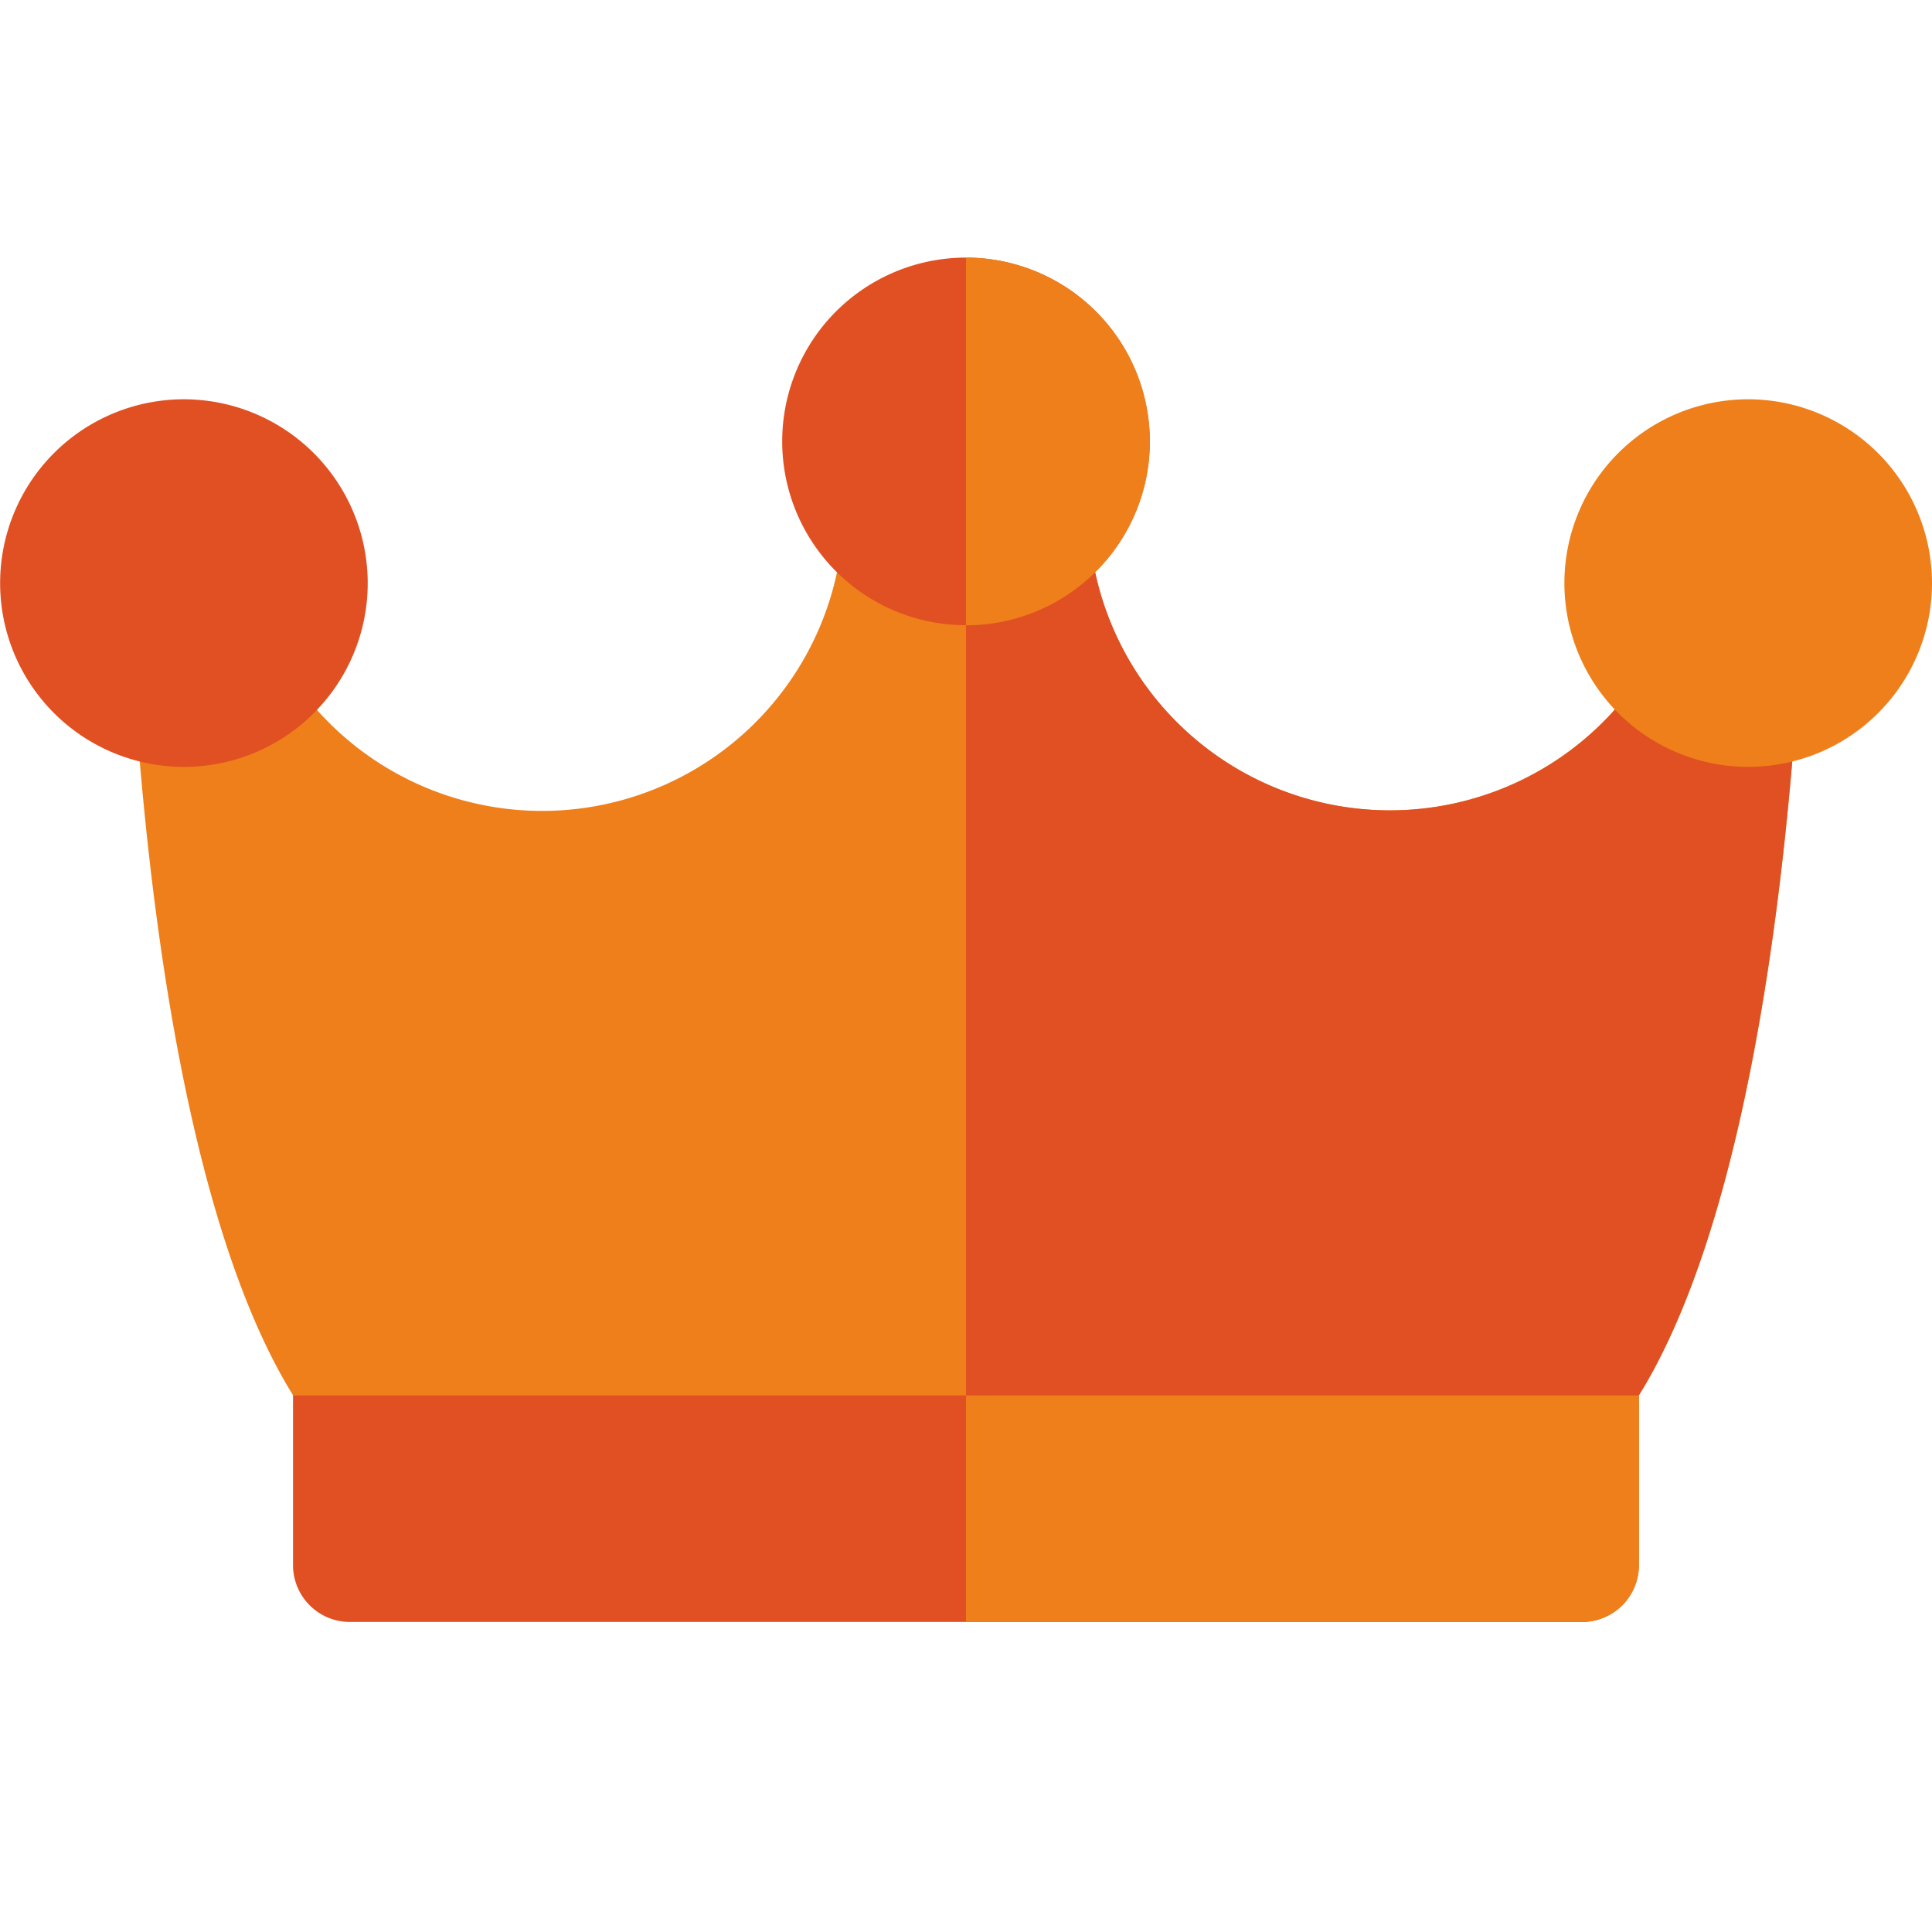 <svg xmlns="http://www.w3.org/2000/svg" xmlns:xlink="http://www.w3.org/1999/xlink" width="15" height="15" viewBox="0 0 15 15">
  <defs>
    <clipPath id="clip-path">
      <rect id="Rectangle_100" data-name="Rectangle 100" width="15" height="15" transform="translate(440 1002)" fill="#fff" stroke="#707070" stroke-width="1"/>
    </clipPath>
  </defs>
  <g id="Mask_Group_29" data-name="Mask Group 29" transform="translate(-440 -1002)" clip-path="url(#clip-path)">
    <g id="crown" transform="translate(440 1004)">
      <path id="Path_1261" data-name="Path 1261" d="M12.283,9.144H2.717a.442.442,0,0,1-.365-.193C1.09,7.1.993,2.54.986,2.012c0-.021,0-.042,0-.062a.442.442,0,0,1,.441-.442h0a.442.442,0,0,1,.442.44s0,.029,0,.075a2.341,2.341,0,0,0,4.681-.074.442.442,0,0,1,.442-.442H8.007a.442.442,0,0,1,.442.442,2.341,2.341,0,0,0,4.681.07c0-.044,0-.069,0-.072a.442.442,0,0,1,.442-.44h0a.442.442,0,0,1,.441.442c0,.021,0,.042,0,.063-.007.528-.1,5.089-1.366,6.939a.442.442,0,0,1-.365.193Zm0,0" fill="#ef7f1a"/>
      <path id="Path_1262" data-name="Path 1262" d="M13.574,1.507h0a.442.442,0,0,0-.442.44s0,.028,0,.072a2.341,2.341,0,0,1-4.681-.07.442.442,0,0,0-.442-.442H7.5V9.144h4.783a.442.442,0,0,0,.365-.193C13.91,7.1,14.007,2.54,14.014,2.012c0-.021,0-.042,0-.062a.442.442,0,0,0-.441-.442Zm0,0" fill="#e05022"/>
      <path id="Path_1263" data-name="Path 1263" d="M7.5,0A1.427,1.427,0,1,0,8.927,1.427,1.429,1.429,0,0,0,7.5,0Zm0,0" fill="#e05022"/>
      <path id="Path_1264" data-name="Path 1264" d="M7.5,0V2.855A1.427,1.427,0,0,0,7.5,0Zm0,0" fill="#ef7f1a"/>
      <path id="Path_1265" data-name="Path 1265" d="M1.427,1.1A1.427,1.427,0,1,0,2.855,2.529,1.429,1.429,0,0,0,1.427,1.1Zm0,0" fill="#e05022"/>
      <path id="Path_1266" data-name="Path 1266" d="M13.573,1.1A1.427,1.427,0,1,0,15,2.529,1.429,1.429,0,0,0,13.573,1.1Zm0,0" fill="#ef7f1a"/>
      <path id="Path_1267" data-name="Path 1267" d="M12.283,9.593H2.717a.442.442,0,0,1-.442-.442V7.834H12.724V9.151a.442.442,0,0,1-.442.442Zm0,0" transform="translate(0 1)" fill="#e05022"/>
      <path id="Path_1268" data-name="Path 1268" d="M7.5,9.593h4.783a.442.442,0,0,0,.442-.442V7.834H7.5Zm0,0" transform="translate(0 1)" fill="#ef7f1a"/>
    </g>
  </g>
</svg>
